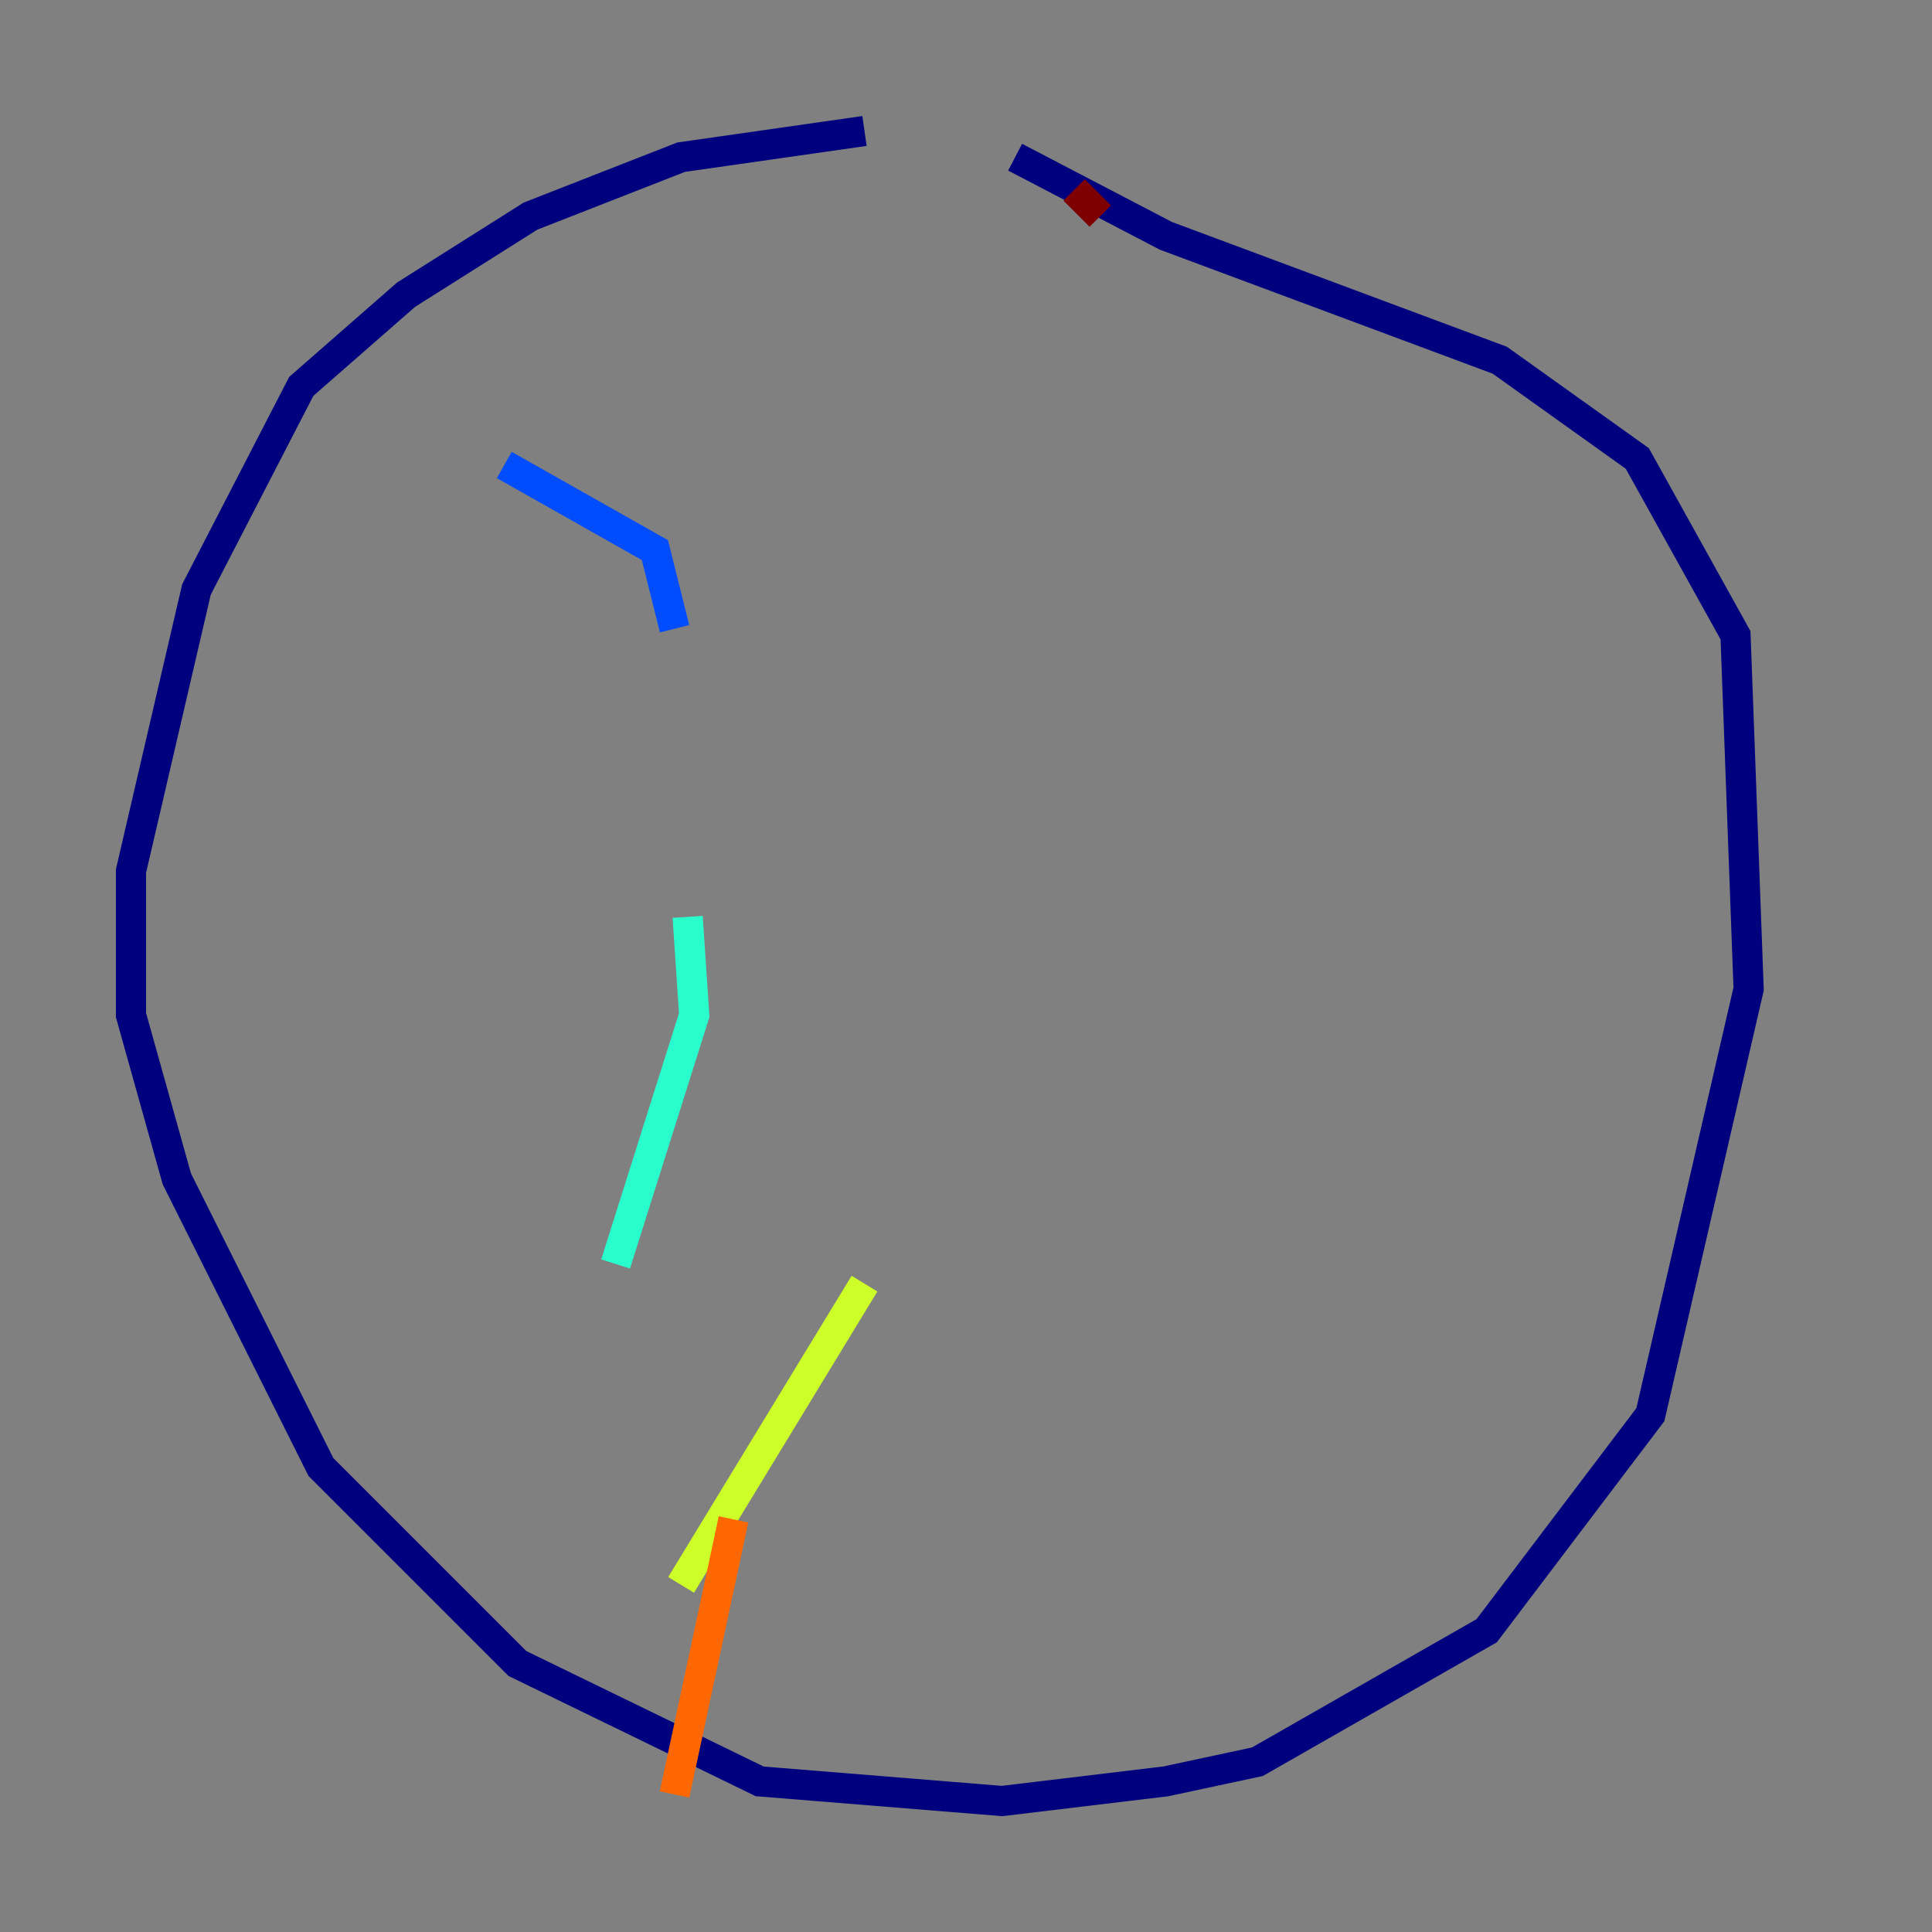 <?xml version="1.0" encoding="utf-8" ?>
<svg baseProfile="tiny" height="128" version="1.2" viewBox="0,0,128,128" width="128" xmlns="http://www.w3.org/2000/svg" xmlns:ev="http://www.w3.org/2001/xml-events" xmlns:xlink="http://www.w3.org/1999/xlink"><rect x="0" y="0" width="128" height="128" fill="#808080" stroke="none"/><defs /><polyline fill="none" points="57.275,8.678 45.125,10.414 35.146,14.319 26.902,19.525 19.959,25.6 13.017,39.051 8.678,57.709 8.678,67.254 11.715,78.102 21.261,97.193 34.278,110.21 50.332,118.02 66.386,119.322 77.234,118.02 83.308,116.719 98.495,108.041 109.342,93.722 115.851,65.519 114.983,42.088 108.475,30.373 99.363,23.864 77.234,15.62 67.254,10.414" stroke="#00007f" stroke-width="2" /><polyline fill="none" points="33.41,30.807 43.39,36.447 44.691,41.654" stroke="#004cff" stroke-width="2" /><polyline fill="none" points="45.559,60.746 45.993,67.254 40.786,83.742" stroke="#29ffcd" stroke-width="2" /><polyline fill="none" points="57.275,85.044 45.125,105.003" stroke="#cdff29" stroke-width="2" /><polyline fill="none" points="48.597,100.664 44.691,118.888" stroke="#ff6700" stroke-width="2" /><polyline fill="none" points="72.895,14.319 71.159,12.583" stroke="#7f0000" stroke-width="2" /></svg>